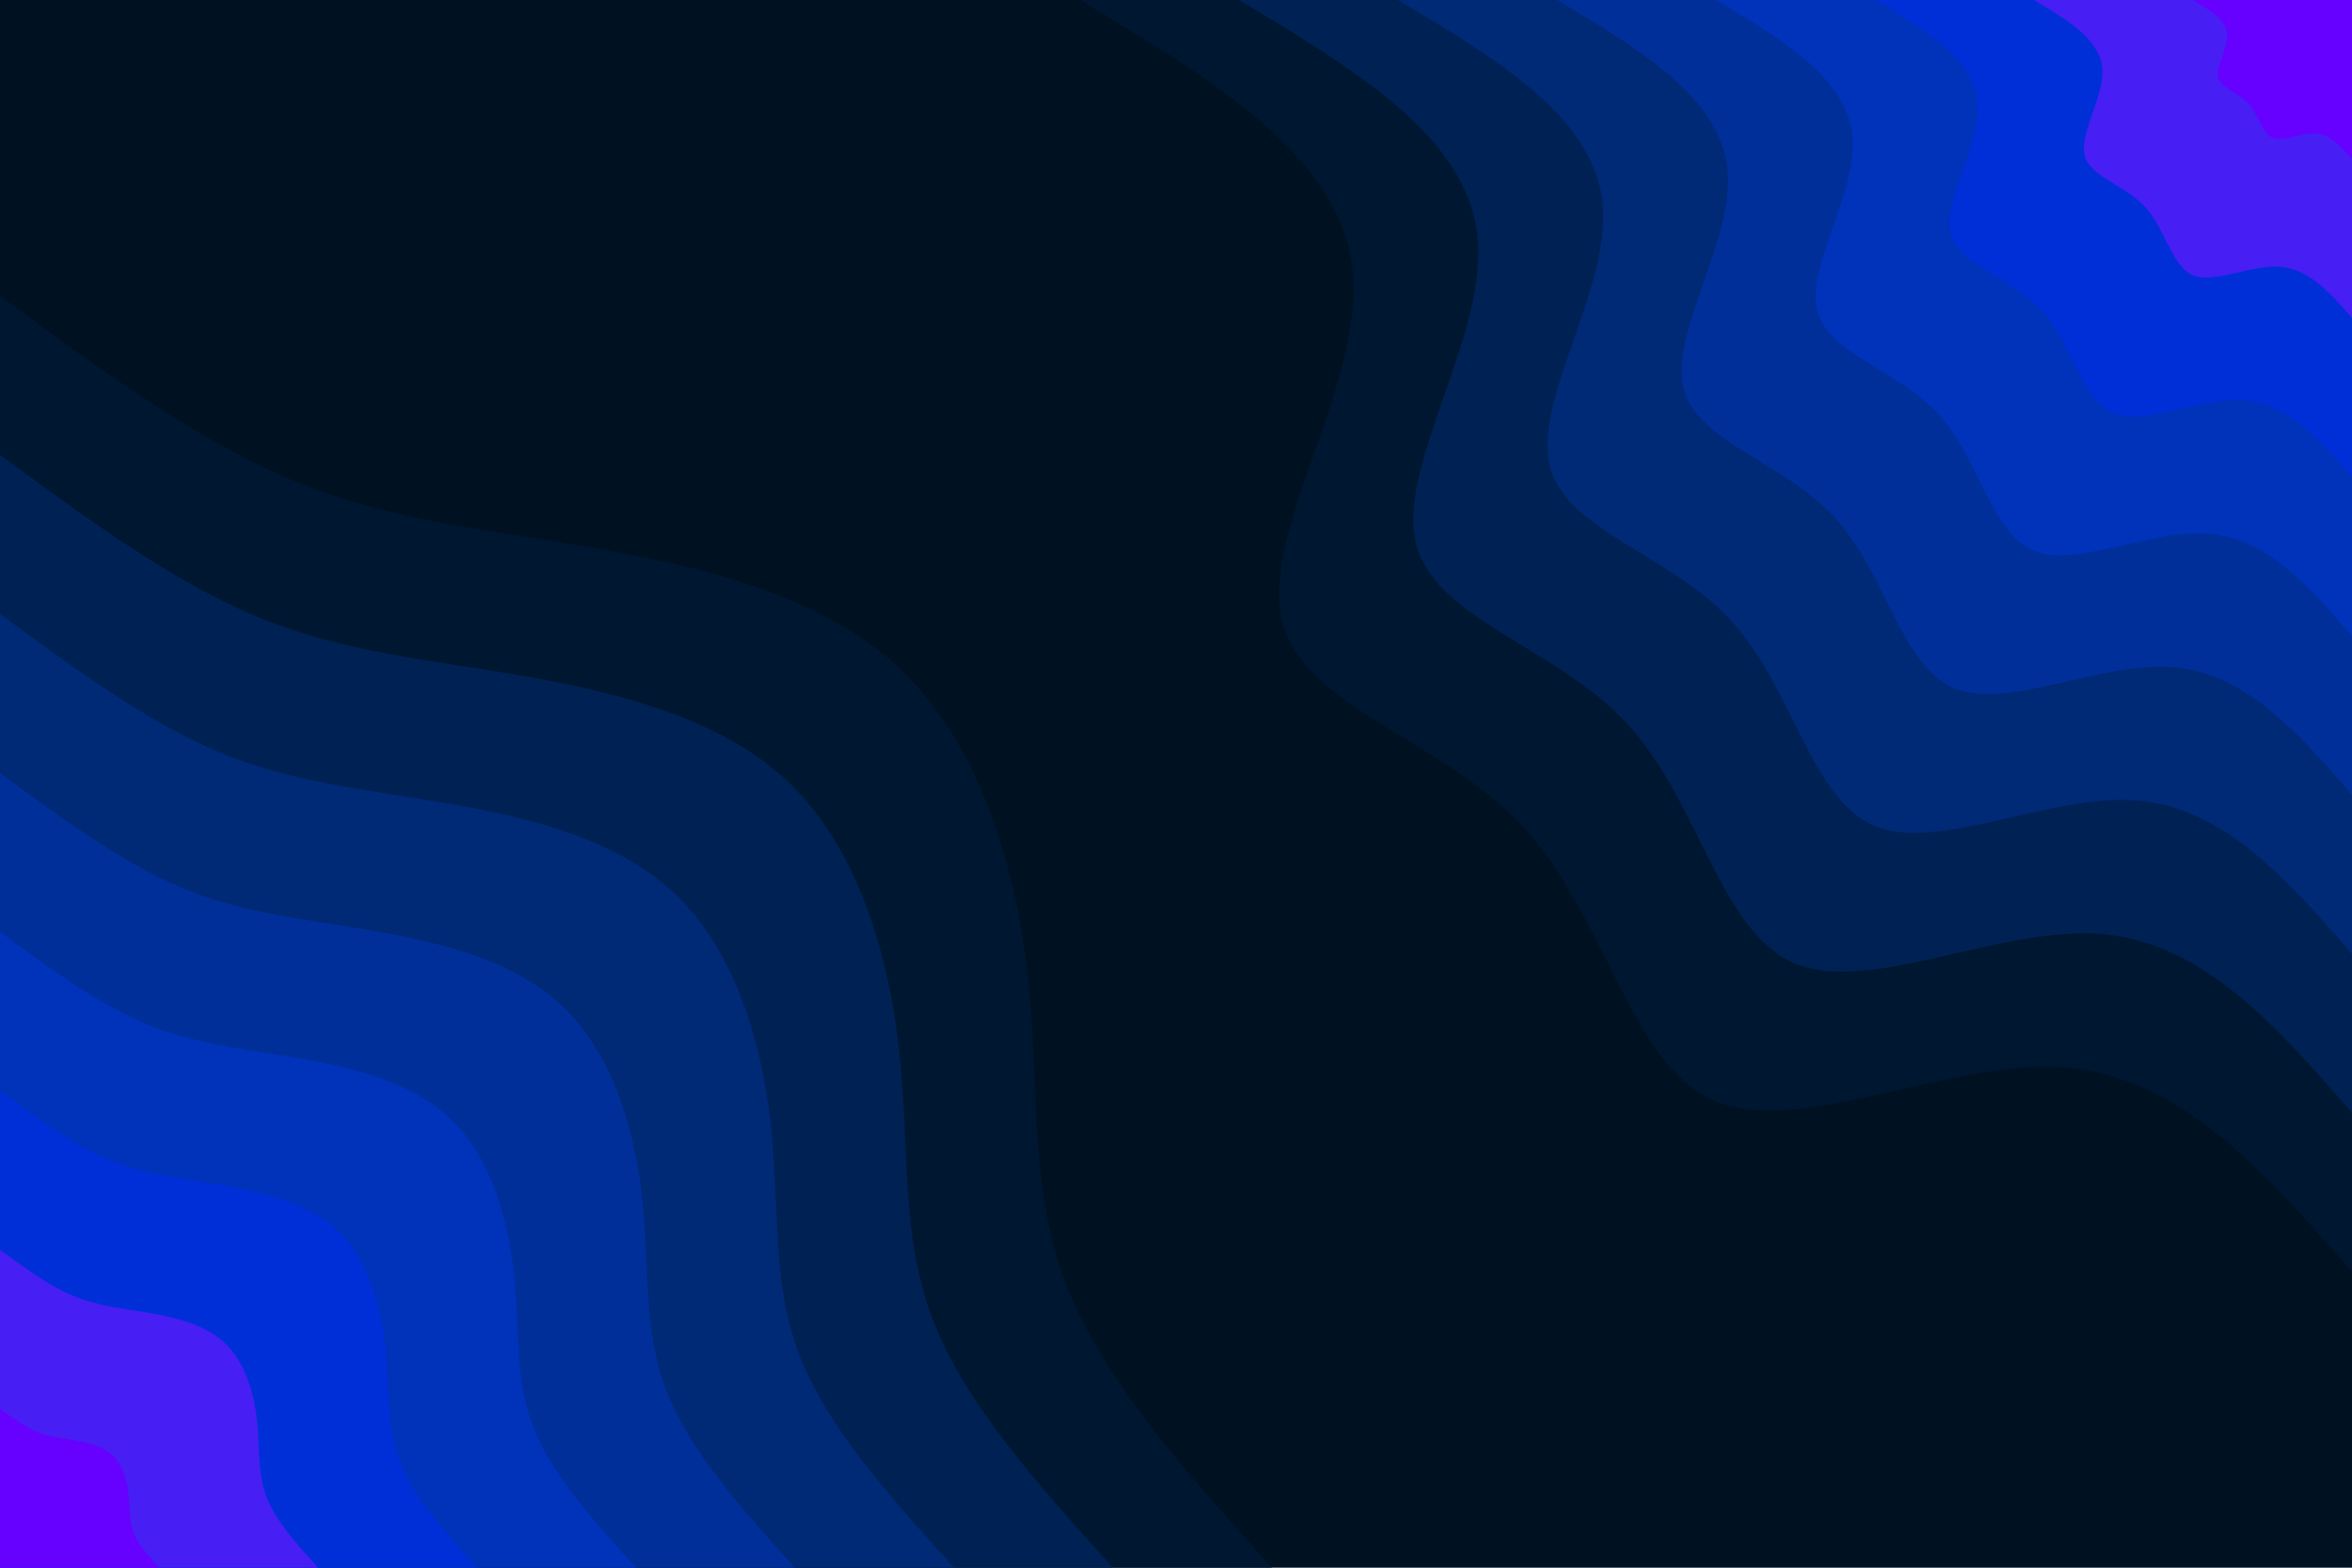 <svg id="visual" viewBox="0 0 900 600" width="900" height="600" xmlns="http://www.w3.org/2000/svg" xmlns:xlink="http://www.w3.org/1999/xlink" version="1.1"><rect x="0" y="0" width="900" height="600" fill="#001122"></rect><defs><linearGradient id="grad1_0" x1="33.3%" y1="0%" x2="100%" y2="100%"><stop offset="20%" stop-color="#6600ff" stop-opacity="1"></stop><stop offset="80%" stop-color="#6600ff" stop-opacity="1"></stop></linearGradient></defs><defs><linearGradient id="grad1_1" x1="33.3%" y1="0%" x2="100%" y2="100%"><stop offset="20%" stop-color="#6600ff" stop-opacity="1"></stop><stop offset="80%" stop-color="#1e29e6" stop-opacity="1"></stop></linearGradient></defs><defs><linearGradient id="grad1_2" x1="33.3%" y1="0%" x2="100%" y2="100%"><stop offset="20%" stop-color="#0031c9" stop-opacity="1"></stop><stop offset="80%" stop-color="#1e29e6" stop-opacity="1"></stop></linearGradient></defs><defs><linearGradient id="grad1_3" x1="33.3%" y1="0%" x2="100%" y2="100%"><stop offset="20%" stop-color="#0031c9" stop-opacity="1"></stop><stop offset="80%" stop-color="#0031a9" stop-opacity="1"></stop></linearGradient></defs><defs><linearGradient id="grad1_4" x1="33.3%" y1="0%" x2="100%" y2="100%"><stop offset="20%" stop-color="#002c87" stop-opacity="1"></stop><stop offset="80%" stop-color="#0031a9" stop-opacity="1"></stop></linearGradient></defs><defs><linearGradient id="grad1_5" x1="33.3%" y1="0%" x2="100%" y2="100%"><stop offset="20%" stop-color="#002c87" stop-opacity="1"></stop><stop offset="80%" stop-color="#002565" stop-opacity="1"></stop></linearGradient></defs><defs><linearGradient id="grad1_6" x1="33.3%" y1="0%" x2="100%" y2="100%"><stop offset="20%" stop-color="#001c42" stop-opacity="1"></stop><stop offset="80%" stop-color="#002565" stop-opacity="1"></stop></linearGradient></defs><defs><linearGradient id="grad1_7" x1="33.3%" y1="0%" x2="100%" y2="100%"><stop offset="20%" stop-color="#001c42" stop-opacity="1"></stop><stop offset="80%" stop-color="#001122" stop-opacity="1"></stop></linearGradient></defs><defs><linearGradient id="grad2_0" x1="0%" y1="0%" x2="66.7%" y2="100%"><stop offset="20%" stop-color="#6600ff" stop-opacity="1"></stop><stop offset="80%" stop-color="#6600ff" stop-opacity="1"></stop></linearGradient></defs><defs><linearGradient id="grad2_1" x1="0%" y1="0%" x2="66.7%" y2="100%"><stop offset="20%" stop-color="#1e29e6" stop-opacity="1"></stop><stop offset="80%" stop-color="#6600ff" stop-opacity="1"></stop></linearGradient></defs><defs><linearGradient id="grad2_2" x1="0%" y1="0%" x2="66.7%" y2="100%"><stop offset="20%" stop-color="#1e29e6" stop-opacity="1"></stop><stop offset="80%" stop-color="#0031c9" stop-opacity="1"></stop></linearGradient></defs><defs><linearGradient id="grad2_3" x1="0%" y1="0%" x2="66.7%" y2="100%"><stop offset="20%" stop-color="#0031a9" stop-opacity="1"></stop><stop offset="80%" stop-color="#0031c9" stop-opacity="1"></stop></linearGradient></defs><defs><linearGradient id="grad2_4" x1="0%" y1="0%" x2="66.7%" y2="100%"><stop offset="20%" stop-color="#0031a9" stop-opacity="1"></stop><stop offset="80%" stop-color="#002c87" stop-opacity="1"></stop></linearGradient></defs><defs><linearGradient id="grad2_5" x1="0%" y1="0%" x2="66.7%" y2="100%"><stop offset="20%" stop-color="#002565" stop-opacity="1"></stop><stop offset="80%" stop-color="#002c87" stop-opacity="1"></stop></linearGradient></defs><defs><linearGradient id="grad2_6" x1="0%" y1="0%" x2="66.7%" y2="100%"><stop offset="20%" stop-color="#002565" stop-opacity="1"></stop><stop offset="80%" stop-color="#001c42" stop-opacity="1"></stop></linearGradient></defs><defs><linearGradient id="grad2_7" x1="0%" y1="0%" x2="66.7%" y2="100%"><stop offset="20%" stop-color="#001122" stop-opacity="1"></stop><stop offset="80%" stop-color="#001c42" stop-opacity="1"></stop></linearGradient></defs><g transform="translate(900, 0)"><path d="M0 486.7C-32.5 449.5 -65 412.2 -109.5 408.6C-154 405 -210.6 435 -243.4 421.5C-276.2 408.1 -285.2 351.1 -316.8 316.8C-348.3 282.4 -402.4 270.7 -409.6 236.5C-416.9 202.3 -377.4 145.7 -382.5 102.5C-387.6 59.3 -437.2 29.7 -486.7 0L0 0Z" fill="#001732"></path><path d="M0 425.9C-28.4 393.3 -56.8 360.7 -95.8 357.5C-134.8 354.3 -184.2 380.6 -213 368.8C-241.7 357.1 -249.6 307.2 -277.2 277.2C-304.8 247.1 -352.1 236.9 -358.4 206.9C-364.8 177 -330.3 127.4 -334.7 89.7C-339.1 51.9 -382.5 26 -425.9 0L0 0Z" fill="#002153"></path><path d="M0 365.1C-24.4 337.1 -48.7 309.2 -82.1 306.4C-115.5 303.7 -157.9 326.2 -182.5 316.2C-207.1 306.1 -213.9 263.3 -237.6 237.6C-261.2 211.8 -301.8 203 -307.2 177.4C-312.7 151.7 -283.1 109.2 -286.9 76.9C-290.7 44.5 -327.9 22.2 -365.1 0L0 0Z" fill="#002976"></path><path d="M0 304.2C-20.3 280.9 -40.6 257.6 -68.4 255.4C-96.3 253.1 -131.6 271.9 -152.1 263.5C-172.6 255 -178.3 219.5 -198 198C-217.7 176.5 -251.5 169.2 -256 147.8C-260.6 126.4 -235.9 91 -239.1 64.1C-242.2 37.1 -273.2 18.5 -304.2 0L0 0Z" fill="#002f99"></path><path d="M0 243.4C-16.2 224.7 -32.5 206.1 -54.7 204.3C-77 202.5 -105.3 217.5 -121.7 210.8C-138.1 204 -142.6 175.6 -158.4 158.4C-174.2 141.2 -201.2 135.3 -204.8 118.3C-208.5 101.2 -188.7 72.8 -191.3 51.2C-193.8 29.7 -218.6 14.8 -243.4 0L0 0Z" fill="#0032ba"></path><path d="M0 182.5C-12.2 168.6 -24.4 154.6 -41.1 153.2C-57.8 151.9 -79 163.1 -91.3 158.1C-103.6 153 -107 131.7 -118.8 118.8C-130.6 105.9 -150.9 101.5 -153.6 88.7C-156.3 75.9 -141.5 54.6 -143.4 38.4C-145.3 22.2 -163.9 11.1 -182.5 0L0 0Z" fill="#002fd8"></path><path d="M0 121.7C-8.1 112.4 -16.2 103.1 -27.4 102.1C-38.5 101.2 -52.6 108.7 -60.8 105.4C-69 102 -71.3 87.8 -79.2 79.2C-87.1 70.6 -100.6 67.7 -102.4 59.1C-104.2 50.6 -94.4 36.4 -95.6 25.6C-96.9 14.8 -109.3 7.4 -121.7 0L0 0Z" fill="#471ef3"></path><path d="M0 60.8C-4.1 56.2 -8.1 51.5 -13.7 51.1C-19.3 50.6 -26.3 54.4 -30.4 52.7C-34.5 51 -35.7 43.9 -39.6 39.6C-43.5 35.3 -50.3 33.8 -51.2 29.6C-52.1 25.3 -47.2 18.2 -47.8 12.8C-48.4 7.4 -54.6 3.7 -60.8 0L0 0Z" fill="#6600ff"></path></g><g transform="translate(0, 600)"><path d="M0 -486.7C37.4 -459.2 74.9 -431.7 111.6 -416.3C148.2 -400.9 184.1 -397.6 225.5 -390.6C266.9 -383.5 313.8 -372.7 344.2 -344.2C374.6 -315.6 388.4 -269.3 393.2 -227C397.9 -184.7 393.5 -146.4 407.6 -109.2C421.7 -72.1 454.2 -36 486.7 0L0 0Z" fill="#001732"></path><path d="M0 -425.9C32.8 -401.8 65.5 -377.8 97.6 -364.3C129.7 -350.8 161.1 -347.9 197.3 -341.8C233.5 -335.6 274.6 -326.1 301.2 -301.2C327.7 -276.2 339.9 -235.6 344 -198.6C348.2 -161.6 344.4 -128.1 356.7 -95.6C369 -63 397.4 -31.5 425.9 0L0 0Z" fill="#002153"></path><path d="M0 -365.1C28.1 -344.4 56.2 -323.8 83.7 -312.2C111.2 -300.7 138.1 -298.2 169.1 -292.9C200.2 -287.7 235.3 -279.6 258.1 -258.1C280.9 -236.7 291.3 -202 294.9 -170.3C298.4 -138.5 295.2 -109.8 305.7 -81.9C316.3 -54 340.7 -27 365.1 0L0 0Z" fill="#002976"></path><path d="M0 -304.2C23.4 -287 46.8 -269.8 69.7 -260.2C92.6 -250.6 115.1 -248.5 140.9 -244.1C166.8 -239.7 196.1 -233 215.1 -215.1C234.1 -197.3 242.8 -168.3 245.7 -141.9C248.7 -115.4 246 -91.5 254.8 -68.3C263.6 -45 283.9 -22.5 304.2 0L0 0Z" fill="#002f99"></path><path d="M0 -243.4C18.7 -229.6 37.4 -215.9 55.8 -208.2C74.1 -200.5 92.1 -198.8 112.7 -195.3C133.4 -191.8 156.9 -186.4 172.1 -172.1C187.3 -157.8 194.2 -134.7 196.6 -113.5C199 -92.3 196.8 -73.2 203.8 -54.6C210.8 -36 227.1 -18 243.4 0L0 0Z" fill="#0032ba"></path><path d="M0 -182.5C14 -172.2 28.1 -161.9 41.8 -156.1C55.6 -150.3 69 -149.1 84.6 -146.5C100.1 -143.8 117.7 -139.8 129.1 -129.1C140.5 -118.4 145.7 -101 147.4 -85.1C149.2 -69.3 147.6 -54.9 152.9 -41C158.1 -27 170.3 -13.5 182.5 0L0 0Z" fill="#002fd8"></path><path d="M0 -121.7C9.4 -114.8 18.7 -107.9 27.9 -104.1C37.1 -100.2 46 -99.4 56.4 -97.6C66.7 -95.9 78.4 -93.2 86 -86C93.6 -78.9 97.1 -67.3 98.3 -56.8C99.5 -46.2 98.4 -36.6 101.9 -27.3C105.4 -18 113.6 -9 121.7 0L0 0Z" fill="#471ef3"></path><path d="M0 -60.8C4.7 -57.4 9.4 -54 13.9 -52C18.5 -50.1 23 -49.7 28.2 -48.8C33.4 -47.9 39.2 -46.6 43 -43C46.8 -39.5 48.6 -33.7 49.1 -28.4C49.7 -23.1 49.2 -18.3 51 -13.7C52.7 -9 56.8 -4.5 60.8 0L0 0Z" fill="#6600ff"></path></g></svg>